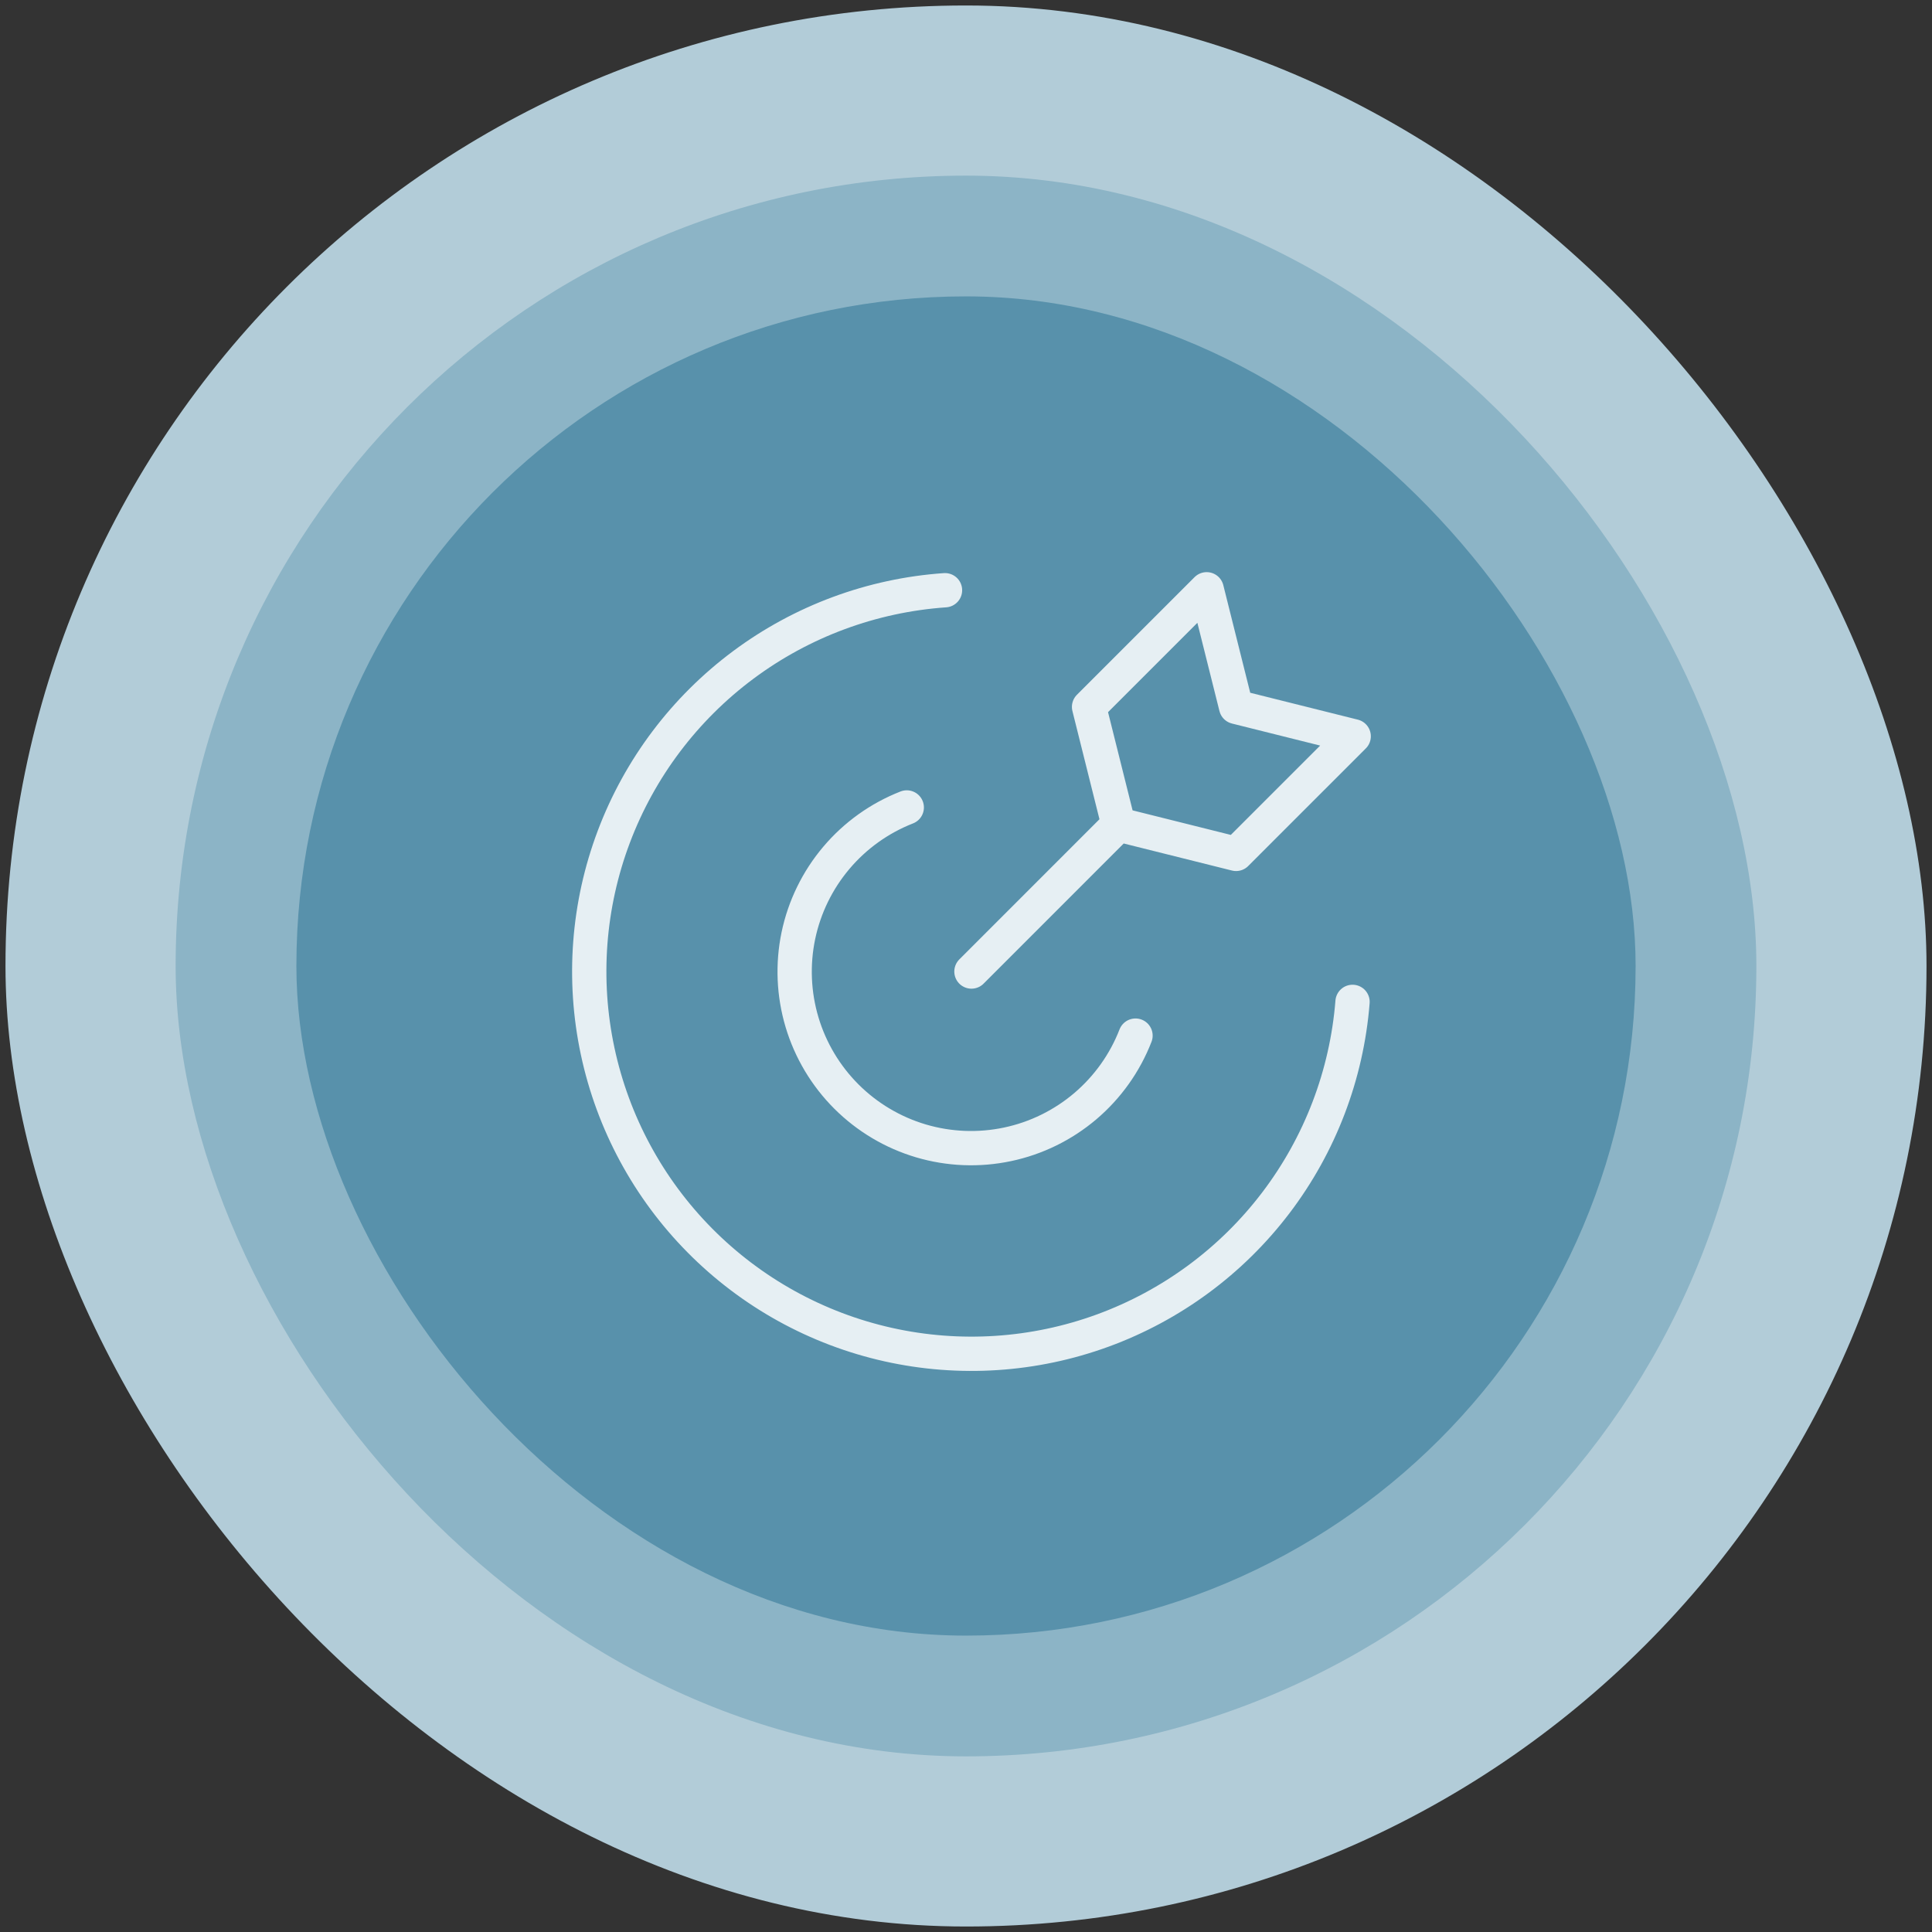<svg width="88" height="88" viewBox="0 0 88 88" fill="none" xmlns="http://www.w3.org/2000/svg">
<rect x="0" y="0" width="88" height="88" fill="#333333" stroke="none"/>
<rect x="0.25" y="0.25" width="87.5" height="87.5" rx="43.75" fill="#B2CCD8"/>
<g clip-path="url(#clip0_847_4814)">
<path d="M61.356 45.384C61.092 48.707 59.879 51.884 57.862 54.538C55.846 57.191 53.109 59.21 49.978 60.355C46.848 61.499 43.455 61.721 40.202 60.994C36.949 60.267 33.973 58.621 31.628 56.252C29.282 53.883 27.667 50.891 26.972 47.631C26.277 44.371 26.533 40.98 27.709 37.861C28.885 34.742 30.932 32.026 33.606 30.036C36.28 28.046 39.469 26.865 42.794 26.634" stroke="#065B82" stroke-width="1.562" stroke-linecap="round" stroke-linejoin="round"/>
<path d="M51.471 46.921C50.988 48.166 50.201 49.271 49.183 50.136C48.165 51 46.948 51.598 45.641 51.873C44.334 52.149 42.979 52.095 41.698 51.716C40.418 51.336 39.252 50.644 38.306 49.7C37.361 48.757 36.665 47.593 36.282 46.313C35.9 45.034 35.842 43.679 36.114 42.371C36.387 41.064 36.981 39.845 37.843 38.825C38.705 37.804 39.808 37.015 41.052 36.528M43.998 44.002L50.694 37.305M50.694 37.305L56.052 38.644L61.409 33.287L56.052 31.948L54.712 26.591L49.355 31.948L50.694 37.305Z" stroke="#065B82" stroke-width="1.562" stroke-linecap="round" stroke-linejoin="round"/>
</g>
<rect x="8" y="8" width="72" height="72" rx="36" fill="#8CB4C6"/>
<g clip-path="url(#clip1_847_4814)">
<path d="M61.106 45.134C60.842 48.457 59.629 51.634 57.612 54.288C55.596 56.941 52.859 58.96 49.728 60.105C46.598 61.249 43.205 61.471 39.952 60.744C36.699 60.017 33.723 58.371 31.378 56.002C29.032 53.633 27.417 50.641 26.722 47.381C26.027 44.121 26.283 40.73 27.459 37.611C28.635 34.492 30.682 31.776 33.356 29.786C36.03 27.796 39.219 26.615 42.544 26.384" stroke="#E6EFF3" stroke-width="1.562" stroke-linecap="round" stroke-linejoin="round"/>
<path d="M51.221 46.671C50.738 47.916 49.951 49.021 48.933 49.886C47.915 50.75 46.698 51.348 45.391 51.623C44.084 51.899 42.729 51.845 41.448 51.466C40.168 51.086 39.002 50.394 38.056 49.45C37.111 48.507 36.415 47.343 36.032 46.063C35.65 44.784 35.592 43.429 35.864 42.121C36.137 40.814 36.731 39.595 37.593 38.575C38.455 37.554 39.558 36.765 40.802 36.278M43.748 43.752L50.444 37.055M50.444 37.055L55.802 38.394L61.159 33.037L55.802 31.698L54.462 26.341L49.105 31.698L50.444 37.055Z" stroke="#E6EFF3" stroke-width="1.562" stroke-linecap="round" stroke-linejoin="round"/>
</g>
<rect x="13.5" y="13.5" width="61" height="61" rx="30.5" fill="#5891AB"/>
<path d="M61.606 45.634C61.342 48.957 60.129 52.134 58.112 54.788C56.096 57.441 53.359 59.46 50.228 60.605C47.098 61.749 43.705 61.971 40.452 61.244C37.199 60.517 34.223 58.871 31.878 56.502C29.532 54.133 27.917 51.141 27.222 47.881C26.527 44.621 26.783 41.23 27.959 38.111C29.135 34.992 31.182 32.276 33.856 30.286C36.53 28.296 39.719 27.115 43.044 26.884" stroke="#E6EFF3" stroke-width="1.562" stroke-linecap="round" stroke-linejoin="round"/>
<path d="M51.721 47.171C51.238 48.416 50.451 49.521 49.433 50.386C48.415 51.25 47.198 51.848 45.891 52.123C44.584 52.399 43.229 52.345 41.948 51.966C40.668 51.586 39.502 50.894 38.556 49.95C37.611 49.007 36.915 47.843 36.532 46.563C36.15 45.284 36.092 43.929 36.364 42.621C36.637 41.314 37.231 40.095 38.093 39.075C38.955 38.054 40.058 37.265 41.302 36.778M44.248 44.252L50.944 37.555M50.944 37.555L56.302 38.894L61.659 33.537L56.302 32.198L54.962 26.841L49.605 32.198L50.944 37.555Z" stroke="#E6EFF3" stroke-width="1.562" stroke-linecap="round" stroke-linejoin="round"/>
<defs>
<clipPath id="clip0_847_4814">
<rect width="37.5" height="37.5" fill="white" transform="translate(25.25 25.251)"/>
</clipPath>
<clipPath id="clip1_847_4814">
<rect width="37.5" height="37.5" fill="white" transform="translate(25 25.001)"/>
</clipPath>
</defs>
</svg>
